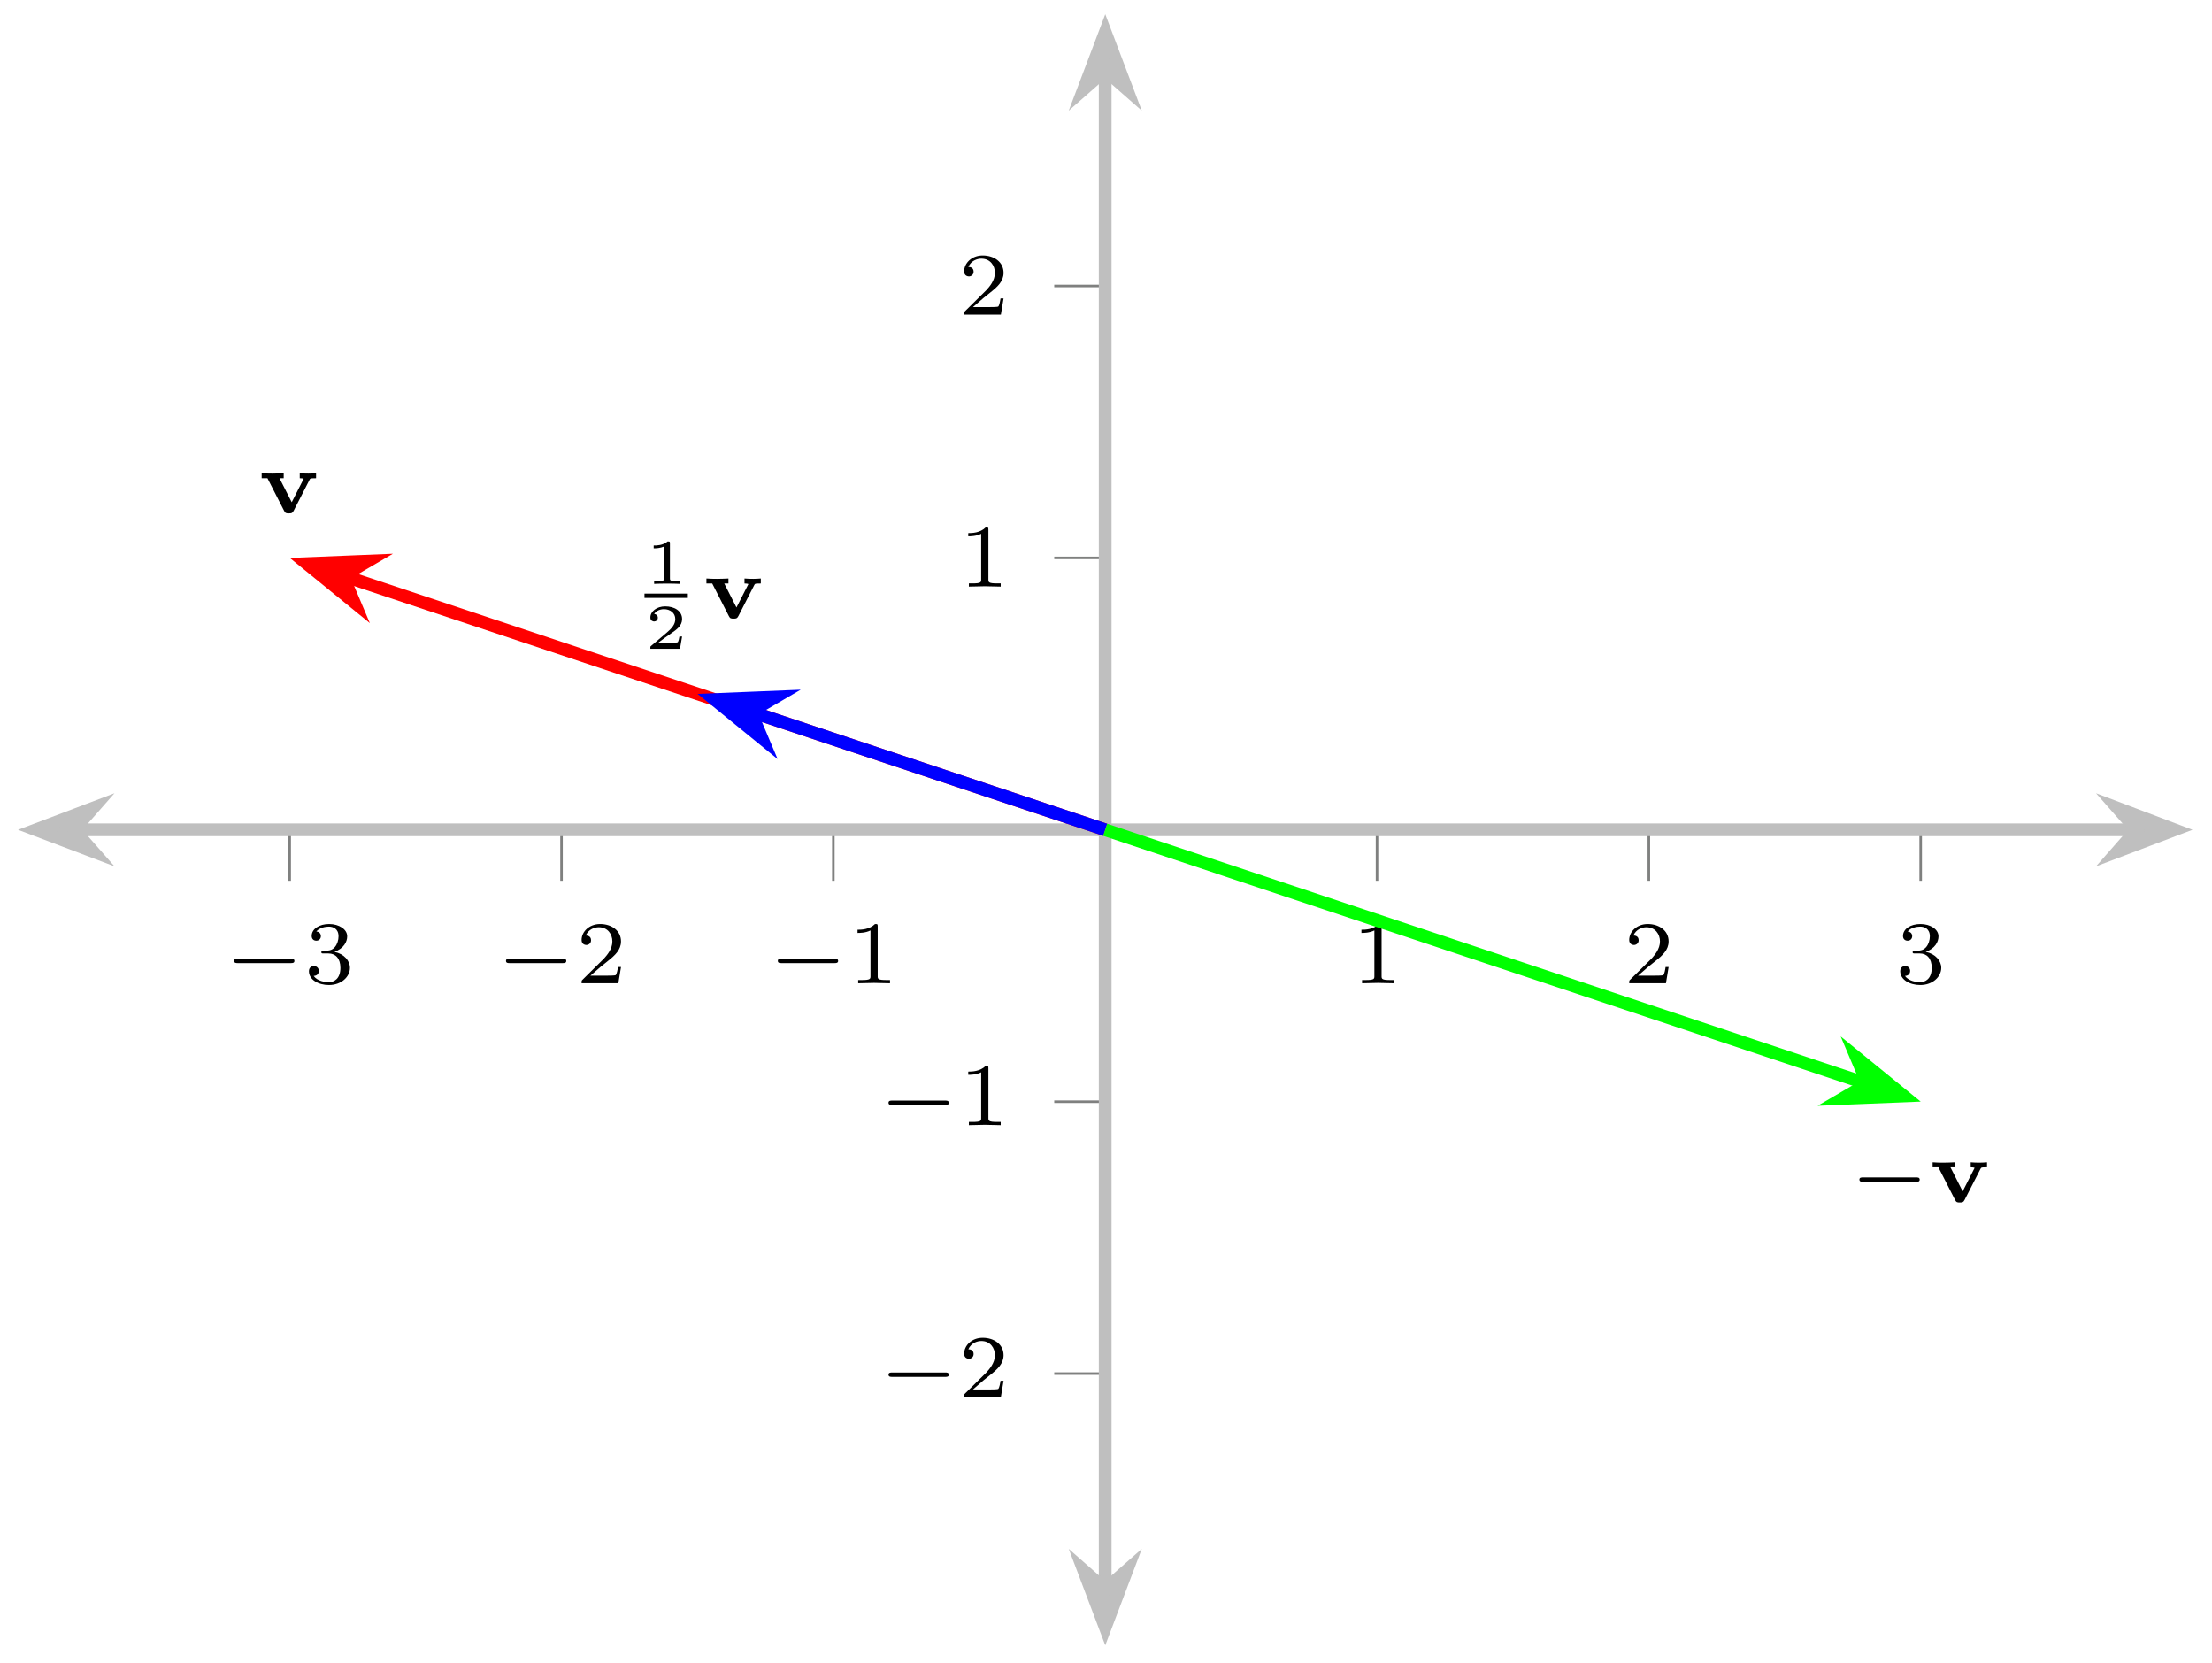 <svg xmlns="http://www.w3.org/2000/svg" xmlns:xlink="http://www.w3.org/1999/xlink" xmlns:inkscape="http://www.inkscape.org/namespaces/inkscape" version="1.1" width="173" height="130" viewBox="0 0 173 130">
<defs>
<path id="font_1_1" d="M.744 .226C.76 .226 .784 .226 .784 .25 .784 .275 .761 .275 .744 .275H.148C.132 .275 .108 .275 .108 .251 .108 .226 .131 .226 .148 .226H.744Z"/>
<path id="font_2_3" d="M.273 .334C.351 .334 .407 .28 .407 .173 .407 .049 .335 .012 .277 .012 .237 .012 .149 .023 .107 .082 .154 .084 .165 .117 .165 .138 .165 .17 .141 .193 .11 .193 .082 .193 .054 .176 .054 .135 .054 .041 .158-.02 .279-.02 .418-.02 .514 .073 .514 .173 .514 .251 .45 .329 .34 .352 .445 .39 .483 .465 .483 .526 .483 .605 .392 .664 .281 .664 .17 .664 .085 .61 .085 .53 .085 .496 .107 .477 .137 .477 .168 .477 .188 .5 .188 .528 .188 .557 .168 .578 .137 .58 .172 .624 .241 .635 .278 .635 .323 .635 .386 .613 .386 .526 .386 .484 .372 .438 .346 .407 .313 .369 .285 .367 .235 .364 .21 .362 .208 .362 .203 .361 .201 .361 .193 .359 .193 .348 .193 .334 .202 .334 .219 .334H.273Z"/>
<path id="font_2_2" d="M.505 .182H.471C.468 .16 .458 .101 .445 .091 .437 .085 .36 .085 .346 .085H.162C.267 .178 .302 .206 .362 .253 .436 .312 .505 .374 .505 .469 .505 .59 .399 .664 .271 .664 .147 .664 .063 .577 .063 .485 .063 .434 .106 .429 .116 .429 .14 .429 .169 .446 .169 .482 .169 .5 .162 .535 .11 .535 .141 .606 .209 .628 .256 .628 .356 .628 .408 .55 .408 .469 .408 .382 .346 .313 .314 .277L.073 .039C.063 .03 .063 .028 .063 0H.475L.505 .182Z"/>
<path id="font_2_1" d="M.335 .636C.335 .663 .333 .664 .305 .664 .241 .601 .15 .6 .109 .6V.564C.133 .564 .199 .564 .254 .592V.082C.254 .049 .254 .036 .154 .036H.116V0C.134 .001 .257 .004 .294 .004 .325 .004 .451 .001 .473 0V.036H.435C.335 .036 .335 .049 .335 .082V.636Z"/>
<clipPath id="clip_3">
<path transform="matrix(1,0,0,-1,1.396,128.66)" d="M0 0H170.08V127.56H0Z"/>
</clipPath>
<path id="font_4_1" d="M.573 .371C.58 .384 .581 .385 .602 .387 .614 .388 .639 .388 .646 .388V.444C.615 .442 .594 .44 .562 .44 .532 .44 .493 .441 .463 .444V.388C.489 .388 .495 .386 .507 .382L.373 .119 .236 .388H.283V.444C.24 .442 .196 .44 .153 .44 .114 .44 .075 .441 .036 .444V.388H.101L.288 .022C.301-.004 .311-.006 .341-.006 .371-.006 .38-.004 .394 .022L.573 .371Z"/>
<path id="font_5_1" d="M.398 .636C.398 .666 .395 .666 .362 .666 .291 .602 .18 .602 .16 .602H.143V.558H.16C.183 .558 .248 .561 .306 .586V.086C.306 .055 .306 .044 .2 .044H.15V0C.205 .004 .294 .004 .352 .004 .41 .004 .499 .004 .554 0V.044H.504C.398 .044 .398 .055 .398 .086V.636Z"/>
<path id="font_5_2" d="M.589 .193H.547C.544 .174 .534 .112 .518 .102 .51 .096 .426 .096 .411 .096H.215C.281 .145 .355 .201 .415 .241 .505 .303 .589 .361 .589 .467 .589 .595 .468 .666 .325 .666 .19 .666 .091 .588 .091 .49 .091 .438 .135 .429 .149 .429 .176 .429 .208 .447 .208 .488 .208 .524 .182 .544 .151 .547 .179 .592 .237 .622 .304 .622 .401 .622 .482 .564 .482 .466 .482 .382 .424 .318 .347 .253L.103 .046C.093 .037 .092 .037 .091 .03V0H.556L.589 .193Z"/>
</defs>
<path transform="matrix(1,0,0,-1,1.396,128.66)" stroke-width=".199" stroke-linecap="butt" stroke-miterlimit="10" stroke-linejoin="miter" fill="none" stroke="#7f807f" d="M21.26 59.795V63.78M42.52 59.795V63.78M63.78 59.795V63.78M106.3 59.795V63.78M127.56 59.795V63.78M148.82 59.795V63.78"/>
<path transform="matrix(1,0,0,-1,1.396,128.66)" stroke-width=".199" stroke-linecap="butt" stroke-miterlimit="10" stroke-linejoin="miter" fill="none" stroke="#7f807f" d="M81.055 21.26H85.04M81.055 42.52H85.04M81.055 85.04H85.04M81.055 106.3H85.04"/>
<path transform="matrix(1,0,0,-1,1.396,128.66)" stroke-width=".996" stroke-linecap="butt" stroke-miterlimit="10" stroke-linejoin="miter" fill="none" stroke="#bfbfbf" d="M4.634 63.78H165.446"/>
<path transform="matrix(-1,-0,0,1,8.868,64.879)" d="M6.053 0 1.609 1.683 3.088 0 1.609-1.683Z" fill="#bfbfbf"/>
<path transform="matrix(-1,-0,0,1,8.868,64.879)" stroke-width=".996" stroke-linecap="butt" stroke-miterlimit="10" stroke-linejoin="miter" fill="none" stroke="#bfbfbf" d="M6.053 0 1.609 1.683 3.088 0 1.609-1.683Z"/>
<path transform="matrix(1,0,0,-1,164.016,64.879)" d="M6.053 0 1.609 1.683 3.088 0 1.609-1.683Z" fill="#bfbfbf"/>
<path transform="matrix(1,0,0,-1,164.016,64.879)" stroke-width=".996" stroke-linecap="butt" stroke-miterlimit="10" stroke-linejoin="miter" fill="none" stroke="#bfbfbf" d="M6.053 0 1.609 1.683 3.088 0 1.609-1.683Z"/>
<path transform="matrix(1,0,0,-1,1.396,128.66)" stroke-width=".996" stroke-linecap="butt" stroke-miterlimit="10" stroke-linejoin="miter" fill="none" stroke="#bfbfbf" d="M85.04 4.634V122.926"/>
<path transform="matrix(0,1,1,0,86.442,121.188)" d="M6.053 0 1.609 1.683 3.088 0 1.609-1.683Z" fill="#bfbfbf"/>
<path transform="matrix(0,1,1,0,86.442,121.188)" stroke-width=".996" stroke-linecap="butt" stroke-miterlimit="10" stroke-linejoin="miter" fill="none" stroke="#bfbfbf" d="M6.053 0 1.609 1.683 3.088 0 1.609-1.683Z"/>
<path transform="matrix(0,-1,-1,-0,86.442,8.569)" d="M6.053 0 1.609 1.683 3.088 0 1.609-1.683Z" fill="#bfbfbf"/>
<path transform="matrix(0,-1,-1,-0,86.442,8.569)" stroke-width=".996" stroke-linecap="butt" stroke-miterlimit="10" stroke-linejoin="miter" fill="none" stroke="#bfbfbf" d="M6.053 0 1.609 1.683 3.088 0 1.609-1.683Z"/>
<use data-text="&#x2212;" xlink:href="#font_1_1" transform="matrix(6.974,0,0,-6.974,17.558,76.878)"/>
<use data-text="3" xlink:href="#font_2_3" transform="matrix(6.974,0,0,-6.974,23.785,76.878)"/>
<use data-text="&#x2212;" xlink:href="#font_1_1" transform="matrix(6.974,0,0,-6.974,38.82,76.878)"/>
<use data-text="2" xlink:href="#font_2_2" transform="matrix(6.974,0,0,-6.974,45.047,76.878)"/>
<use data-text="&#x2212;" xlink:href="#font_1_1" transform="matrix(6.974,0,0,-6.974,60.081,76.878)"/>
<use data-text="1" xlink:href="#font_2_1" transform="matrix(6.974,0,0,-6.974,66.309,76.878)"/>
<use data-text="1" xlink:href="#font_2_1" transform="matrix(6.974,0,0,-6.974,105.718,76.878)"/>
<use data-text="2" xlink:href="#font_2_2" transform="matrix(6.974,0,0,-6.974,126.98,76.878)"/>
<use data-text="3" xlink:href="#font_2_3" transform="matrix(6.974,0,0,-6.974,148.241,76.878)"/>
<use data-text="&#x2212;" xlink:href="#font_1_1" transform="matrix(6.974,0,0,-6.974,68.738,109.232)"/>
<use data-text="2" xlink:href="#font_2_2" transform="matrix(6.974,0,0,-6.974,74.966,109.232)"/>
<use data-text="&#x2212;" xlink:href="#font_1_1" transform="matrix(6.974,0,0,-6.974,68.738,87.971)"/>
<use data-text="1" xlink:href="#font_2_1" transform="matrix(6.974,0,0,-6.974,74.966,87.971)"/>
<use data-text="1" xlink:href="#font_2_1" transform="matrix(6.974,0,0,-6.974,74.966,45.865)"/>
<use data-text="2" xlink:href="#font_2_2" transform="matrix(6.974,0,0,-6.974,74.966,24.604)"/>
<g clip-path="url(#clip_3)">
<use data-text="v" xlink:href="#font_4_1" transform="matrix(6.974,0,0,-6.974,20.214,40.098)"/>
<use data-text="1" xlink:href="#font_5_1" transform="matrix(4.982,0,0,-4.981,50.412,45.651)"/>
<path transform="matrix(1,0,0,-1,-34.683,-64.837)" stroke-width=".339" stroke-linecap="butt" stroke-miterlimit="10" stroke-linejoin="miter" fill="none" stroke="#000000" d="M85.088-111.419H88.479"/>
<use data-text="2" xlink:href="#font_5_2" transform="matrix(4.982,0,0,-4.981,50.412,50.729)"/>
<use data-text="v" xlink:href="#font_4_1" transform="matrix(6.974,0,0,-6.974,54.998,48.328)"/>
<use data-text="&#x2212;" xlink:href="#font_1_1" transform="matrix(6.974,0,0,-6.974,144.671,93.976)"/>
<use data-text="v" xlink:href="#font_4_1" transform="matrix(6.974,0,0,-6.974,150.899,93.976)"/>
<path transform="matrix(1,0,0,-1,1.396,128.66)" stroke-width=".996" stroke-linecap="butt" stroke-miterlimit="10" stroke-linejoin="miter" fill="none" stroke="#ff0000" d="M85.04 63.78 25.656 83.575"/>
<path transform="matrix(-.949,-.316,-.316,.949,29.746,45.981)" d="M6.053 0 1.609 1.683 3.088 0 1.609-1.683Z" fill="#ff0000"/>
<path transform="matrix(-.949,-.316,-.316,.949,29.746,45.981)" stroke-width=".996" stroke-linecap="butt" stroke-miterlimit="10" stroke-linejoin="miter" fill="none" stroke="#ff0000" d="M6.053 0 1.609 1.683 3.088 0 1.609-1.683Z"/>
<path transform="matrix(1,0,0,-1,1.396,128.66)" stroke-width=".996" stroke-linecap="butt" stroke-miterlimit="10" stroke-linejoin="miter" fill="none" stroke="#0000ff" d="M85.04 63.78 57.546 72.945"/>
<path transform="matrix(-.949,-.316,-.316,.949,61.639,56.611)" d="M6.053 0 1.609 1.683 3.088 0 1.609-1.683Z" fill="#0000ff"/>
<path transform="matrix(-.949,-.316,-.316,.949,61.639,56.611)" stroke-width=".996" stroke-linecap="butt" stroke-miterlimit="10" stroke-linejoin="miter" fill="none" stroke="#0000ff" d="M6.053 0 1.609 1.683 3.088 0 1.609-1.683Z"/>
<path transform="matrix(1,0,0,-1,1.396,128.66)" stroke-width=".996" stroke-linecap="butt" stroke-miterlimit="10" stroke-linejoin="miter" fill="none" stroke="#00ff00" d="M85.04 63.78 144.424 43.985"/>
<path transform="matrix(.949,.316,.316,-.949,143.138,83.776)" d="M6.053 0 1.609 1.683 3.088 0 1.609-1.683Z" fill="#00ff00"/>
<path transform="matrix(.949,.316,.316,-.949,143.138,83.776)" stroke-width=".996" stroke-linecap="butt" stroke-miterlimit="10" stroke-linejoin="miter" fill="none" stroke="#00ff00" d="M6.053 0 1.609 1.683 3.088 0 1.609-1.683Z"/>
</g>
</svg>
